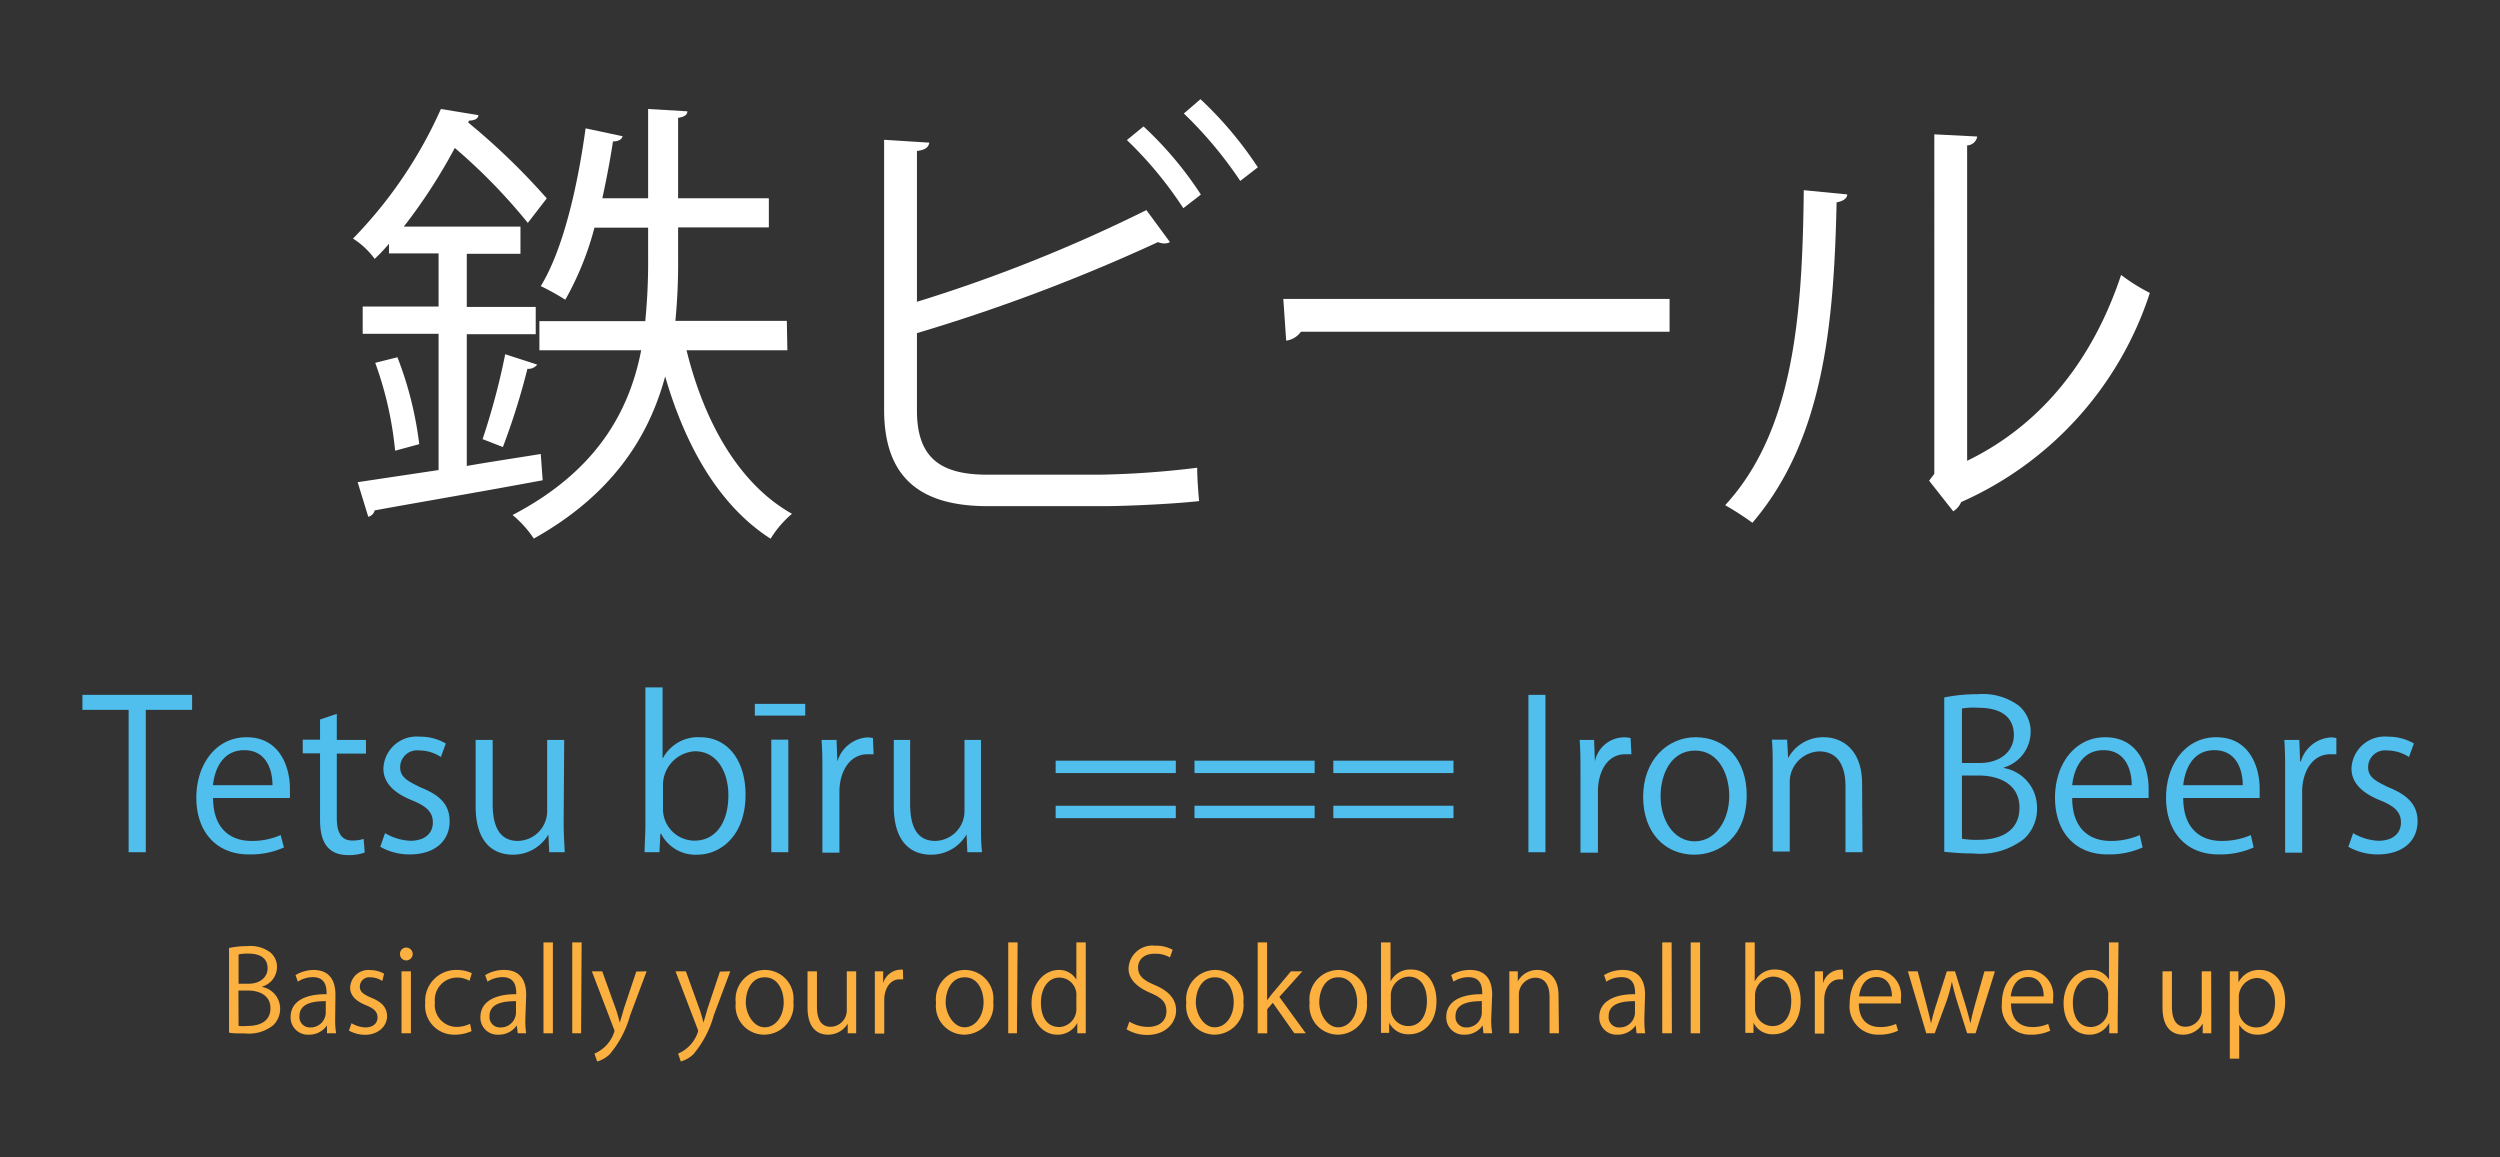 <svg id="Layer_1" data-name="Layer 1" xmlns="http://www.w3.org/2000/svg" viewBox="0 0 183.49 84.95"><rect x="0" y="0" width="183.49" height="84.95" fill="#333333" stroke="none"/><defs><style>.cls-1{fill:#fff;}.cls-2{fill:#50bfee;}.cls-3{fill:#fbb040;}</style></defs><title>Opening</title><path class="cls-1" d="M34.26,34.2c1.76-.31,3.6-.58,5.43-.88l.14,1.93c-4.55.85-9.34,1.66-12.33,2.21a.63.63,0,0,1-.47.47l-.78-2.54,5.94-.89v-10H26.62v-2h5.57v-3.9H28.55v-.71A12.66,12.66,0,0,1,27.5,19a5.92,5.92,0,0,0-1.59-1.49A32.61,32.61,0,0,0,32.36,8l2.75.45c0,.23-.24.4-.68.4l-.07.14a49.52,49.52,0,0,1,5.77,5.57l-1.39,1.8a41.63,41.63,0,0,0-5.36-5.5,40.07,40.07,0,0,1-3.74,5.77H38.2v2H34.26v3.9h5.06v2H34.26ZM29,33.08a26.11,26.11,0,0,0-1.46-6.45l1.63-.41a26.35,26.35,0,0,1,1.6,6.38Zm10.43-6.32a.81.81,0,0,1-.72.31,50.73,50.73,0,0,1-1.8,5.74l-1.49-.58A51.15,51.15,0,0,0,37.08,26Zm18.36-1.05H50.39c1.32,5.36,3.9,9.85,7.74,12a7.52,7.52,0,0,0-1.57,1.83c-3.7-2.37-6.21-6.65-7.74-11.91C47.64,32,45,36.27,39.18,39.53a7.92,7.92,0,0,0-1.56-1.73c6.25-3.26,8.59-7.71,9.44-12.09H39.59V23.57h7.77a44.06,44.06,0,0,0,.21-4.65V16.71H43.63A22.05,22.05,0,0,1,41.49,22a17,17,0,0,0-1.8-1c1.6-2.61,2.68-7.13,3.29-11.58L45.7,10c-.07.24-.31.38-.71.38-.21,1.39-.48,2.78-.78,4.17h3.36V8l2.88.17c0,.24-.2.41-.68.48v5.9h6.66v2.14H49.77v2.21a43.64,43.64,0,0,1-.2,4.65h8.18Z"/><path class="cls-1" d="M80.74,34.84a66.75,66.75,0,0,0,7.13-.51c0,.75.07,1.7.14,2.45-2.24.24-5.64.37-7,.37H72.49c-5.12,0-7.6-2.24-7.6-7.09V10.26l3.32.21c-.06.34-.3.54-.91.61V22.15a111.76,111.76,0,0,0,16.84-6.73l1.73,2.35a.89.89,0,0,1-.41.1,1.32,1.32,0,0,1-.47-.1A132,132,0,0,1,67.3,24.45v5.67c0,3.43,1.66,4.72,5.16,4.72ZM83.93,9.28a26.46,26.46,0,0,1,4.21,5l-1.29,1a28.27,28.27,0,0,0-4.14-5Zm4.18-2a27.55,27.55,0,0,1,4.21,5l-1.29,1a29.88,29.88,0,0,0-4.14-4.95Z"/><path class="cls-1" d="M94.19,21.94h28.35v2.41H95.48A1.56,1.56,0,0,1,94.4,25Z"/><path class="cls-1" d="M135.58,14.27c0,.3-.34.51-.78.58-.2,9.13-1,17.45-6.18,23.52a21,21,0,0,0-2-1.29c5.06-5.5,5.67-14,5.77-23.12Zm8.8,19.55c5.67-2.75,9.33-7.7,11.3-13.64a14,14,0,0,0,2.11,1.32,25.33,25.33,0,0,1-13.85,15.35,1.49,1.49,0,0,1-.58.68l-1.77-2.25.38-.5V9.86l3.15.16a.77.77,0,0,1-.74.65Z"/><path class="cls-2" d="M14.1,52.1H10.7V62.55H9.44V52.1H6.05V51H14.1Z"/><path class="cls-2" d="M20.84,62.2a5.94,5.94,0,0,1-2.58.51c-2.41,0-3.85-1.69-3.85-4.16s1.46-4.44,3.68-4.44c2.54,0,3.19,2.33,3.19,3.76,0,.29,0,.5,0,.7H15.64c0,2.28,1.31,3.15,2.8,3.15a5.18,5.18,0,0,0,2.16-.43ZM20,57.63c0-1.12-.45-2.57-2.07-2.57s-2.18,1.44-2.3,2.57Z"/><path class="cls-2" d="M23.49,52.81l1.23-.42v1.92h2.14v1H24.72v4.76c0,1,.32,1.62,1.12,1.62a2.61,2.61,0,0,0,.85-.12l.08,1a3.26,3.26,0,0,1-1.23.19c-2,0-2.05-1.81-2.05-2.69V55.29H22.22v-1h1.27Z"/><path class="cls-2" d="M32.36,55.56a2.91,2.91,0,0,0-1.6-.48,1.24,1.24,0,0,0-1.39,1.22c0,.71.47,1,1.52,1.5C32.22,58.34,33,59,33,60.28c0,1.47-1.12,2.43-2.92,2.43a4.31,4.31,0,0,1-2.17-.56l.35-1a4,4,0,0,0,1.86.56c1.11,0,1.65-.59,1.65-1.34s-.44-1.19-1.53-1.63c-1.39-.56-2.1-1.33-2.1-2.33a2.44,2.44,0,0,1,2.69-2.34,3.66,3.66,0,0,1,1.89.5Z"/><path class="cls-2" d="M41.37,60.35c0,.85.05,1.56.08,2.2H40.31l-.06-1.3h0a3,3,0,0,1-2.63,1.48c-1.24,0-2.71-.71-2.71-3.56V54.31h1.25V59c0,1.6.47,2.72,1.85,2.72a2.19,2.19,0,0,0,2.15-2.24V54.31h1.25Z"/><path class="cls-2" d="M48.66,55.64a2.91,2.91,0,0,1,2.73-1.53c2,0,3.33,1.68,3.33,4.22,0,3-1.83,4.4-3.54,4.4a2.83,2.83,0,0,1-2.66-1.54h-.05l-.07,1.36H47.31c0-.55.06-1.38.06-2V50.45h1.26v5.19Zm0,3.69a2.32,2.32,0,0,0,2.31,2.37c1.6,0,2.49-1.38,2.49-3.33,0-1.72-.84-3.23-2.45-3.23a2.49,2.49,0,0,0-2.35,2.55Z"/><path class="cls-2" d="M55.4,51.66h3.7v.86H55.4Zm2.46,10.89H56.61V54.29h1.25Z"/><path class="cls-2" d="M64.12,55.36c-.13,0-.27,0-.45,0-1.36,0-2.06,1.35-2.06,2.74v4.48H60.36V56.77c0-.88,0-1.68-.06-2.46h1.1l.06,1.58h0a2.46,2.46,0,0,1,2.23-1.77,2.32,2.32,0,0,1,.38.05Z"/><path class="cls-2" d="M72,60.35c0,.85,0,1.56.08,2.2H71l-.06-1.3h0a3,3,0,0,1-2.63,1.48c-1.24,0-2.71-.71-2.71-3.56V54.31H66.8V59c0,1.6.46,2.72,1.84,2.72a2.19,2.19,0,0,0,2.15-2.24V54.31H72Z"/><path class="cls-2" d="M86.3,56.74H77.48v-.91H86.3Zm0,3.31H77.48v-.91H86.3Z"/><path class="cls-2" d="M96.49,56.74H87.67v-.91h8.82Zm0,3.31H87.67v-.91h8.82Z"/><path class="cls-2" d="M106.68,56.74H97.86v-.91h8.82Zm0,3.31H97.86v-.91h8.82Z"/><path class="cls-2" d="M112.18,51h1.25V62.55h-1.25Z"/><path class="cls-2" d="M119.74,55.36c-.14,0-.27,0-.46,0-1.36,0-2,1.35-2,2.74v4.48H116V56.77c0-.88,0-1.68-.06-2.46H117l.06,1.58h0a2.19,2.19,0,0,1,2.62-1.72Z"/><path class="cls-2" d="M128.2,58.36c0,3.07-2,4.37-3.85,4.37-2.12,0-3.75-1.59-3.75-4.25s1.75-4.37,3.85-4.37C126.71,54.11,128.2,55.83,128.2,58.36Zm-3.79-3.27c-1.78,0-2.53,1.76-2.53,3.34,0,1.83,1,3.32,2.5,3.32s2.54-1.49,2.54-3.35C126.92,56.94,126.21,55.09,124.41,55.09Z"/><path class="cls-2" d="M136.7,62.55h-1.25V57.68c0-1.35-.49-2.53-1.93-2.53a2.25,2.25,0,0,0-2.16,2.35v5h-1.25V56.42c0-.84,0-1.46-.06-2.13h1.12l.07,1.35h0a2.93,2.93,0,0,1,2.65-1.53c1,0,2.78.62,2.78,3.42Z"/><path class="cls-2" d="M147.13,56.38a2.94,2.94,0,0,1,2.38,2.9,3,3,0,0,1-.93,2.27,5.22,5.22,0,0,1-3.75,1.09c-1,0-1.66-.08-2.13-.12V51.19a12.24,12.24,0,0,1,2.48-.24,4.45,4.45,0,0,1,3,.85,2.51,2.51,0,0,1,.86,2,2.74,2.74,0,0,1-2,2.54ZM145.3,56c1.53,0,2.51-.87,2.51-2.05v0c0-1.36-1-2-2.57-2A5.31,5.31,0,0,0,144,52V56ZM144,61.56a6.4,6.4,0,0,0,1.22.08c1.59,0,3-.62,3-2.36s-1.5-2.36-3-2.36H144Z"/><path class="cls-2" d="M157.26,62.2a6,6,0,0,1-2.59.51c-2.4,0-3.84-1.69-3.84-4.16s1.46-4.44,3.68-4.44c2.54,0,3.19,2.33,3.19,3.76,0,.29,0,.5,0,.7h-5.61c0,2.28,1.31,3.15,2.8,3.15a5.26,5.26,0,0,0,2.16-.43Zm-.8-4.57c0-1.12-.45-2.57-2.07-2.57s-2.18,1.44-2.3,2.57Z"/><path class="cls-2" d="M165.41,62.2a6,6,0,0,1-2.59.51c-2.4,0-3.84-1.69-3.84-4.16s1.45-4.44,3.68-4.44c2.54,0,3.19,2.33,3.19,3.76,0,.29,0,.5,0,.7h-5.61c0,2.28,1.31,3.15,2.79,3.15a5.28,5.28,0,0,0,2.17-.43Zm-.8-4.57c0-1.12-.46-2.57-2.08-2.57s-2.17,1.44-2.29,2.57Z"/><path class="cls-2" d="M171.48,55.36c-.13,0-.27,0-.45,0-1.36,0-2.06,1.35-2.06,2.74v4.48h-1.25V56.77c0-.88,0-1.68-.06-2.46h1.1l.06,1.58h.05a2.46,2.46,0,0,1,2.24-1.77,2.35,2.35,0,0,1,.37.05Z"/><path class="cls-2" d="M176.81,55.56a3,3,0,0,0-1.61-.48,1.24,1.24,0,0,0-1.39,1.22c0,.71.47,1,1.53,1.5,1.33.54,2.1,1.24,2.1,2.48,0,1.47-1.12,2.43-2.92,2.43a4.3,4.3,0,0,1-2.16-.56l.35-1a4,4,0,0,0,1.86.56c1.1,0,1.65-.59,1.65-1.34s-.44-1.19-1.53-1.63c-1.39-.56-2.1-1.33-2.1-2.33a2.44,2.44,0,0,1,2.69-2.34,3.69,3.69,0,0,1,1.89.5Z"/><path class="cls-3" d="M19.25,72.44A1.62,1.62,0,0,1,20.56,74a1.67,1.67,0,0,1-.51,1.25,2.85,2.85,0,0,1-2.07.6c-.52,0-.92,0-1.17-.06V69.58a6.47,6.47,0,0,1,1.36-.14,2.44,2.44,0,0,1,1.68.47,1.39,1.39,0,0,1,.48,1.1,1.51,1.51,0,0,1-1.08,1.4Zm-1-.24c.84,0,1.39-.48,1.39-1.13h0c0-.75-.55-1.08-1.42-1.08a3.11,3.11,0,0,0-.71.06V72.2Zm-.74,3.1a3.91,3.91,0,0,0,.67,0c.88,0,1.67-.34,1.67-1.3s-.83-1.3-1.67-1.3H17.5Z"/><path class="cls-3" d="M24.6,74.76a6.13,6.13,0,0,0,.07,1.08H24L24,75.26h0a1.57,1.57,0,0,1-1.34.68,1.26,1.26,0,0,1-1.33-1.29c0-1.09.95-1.69,2.64-1.68,0-.38,0-1.25-1-1.25a2,2,0,0,0-1.11.33l-.17-.48A2.63,2.63,0,0,1,23,71.19c1.28,0,1.62.91,1.62,1.81Zm-.69-1.28c-.86,0-1.93.13-1.93,1.09a.76.76,0,0,0,.78.84,1.11,1.11,0,0,0,1.15-1.07Z"/><path class="cls-3" d="M28.06,72a1.63,1.63,0,0,0-.88-.27.69.69,0,0,0-.77.68c0,.39.26.57.84.82.74.3,1.16.69,1.16,1.37s-.62,1.35-1.61,1.35a2.44,2.44,0,0,1-1.19-.31l.19-.54a2.16,2.16,0,0,0,1,.31c.6,0,.91-.32.91-.73s-.25-.66-.85-.9c-.77-.31-1.16-.74-1.16-1.29a1.34,1.34,0,0,1,1.49-1.29,2,2,0,0,1,1,.27Z"/><path class="cls-3" d="M29.81,70.49a.45.45,0,0,1-.45-.47.45.45,0,0,1,.46-.47.47.47,0,0,1,0,.94Zm.35,5.35h-.69V71.29h.69Z"/><path class="cls-3" d="M34.61,75.68a2.91,2.91,0,0,1-1.24.26,2.12,2.12,0,0,1-2.16-2.33,2.27,2.27,0,0,1,2.33-2.42,2.5,2.5,0,0,1,1.09.24l-.17.56a1.81,1.81,0,0,0-.94-.24,1.64,1.64,0,0,0-1.6,1.82,1.61,1.61,0,0,0,1.58,1.8,2.23,2.23,0,0,0,1-.23Z"/><path class="cls-3" d="M38.56,74.76a6.17,6.17,0,0,0,.06,1.08H38l-.07-.58h0a1.59,1.59,0,0,1-1.35.68,1.25,1.25,0,0,1-1.32-1.29c0-1.09,1-1.69,2.63-1.68,0-.38,0-1.25-1-1.25a2,2,0,0,0-1.11.33l-.17-.48a2.63,2.63,0,0,1,1.39-.38c1.28,0,1.62.91,1.62,1.81Zm-.69-1.28c-.86,0-1.94.13-1.94,1.09a.76.76,0,0,0,.79.84,1.11,1.11,0,0,0,1.15-1.07Z"/><path class="cls-3" d="M40.58,75.84h-.69V69.17h.69Z"/><path class="cls-3" d="M42.65,75.84H42V69.17h.69Z"/><path class="cls-3" d="M47.46,71.29l-1.21,3.23a7.55,7.55,0,0,1-1.5,2.86,2.26,2.26,0,0,1-.92.53l-.2-.58a2.6,2.6,0,0,0,1.47-1.64.44.44,0,0,0-.05-.19l-1.61-4.21h.76l1,2.77c.11.31.21.67.29,1h0c.08-.28.19-.62.29-1l.92-2.75Z"/><path class="cls-3" d="M53.6,71.29l-1.21,3.23a7.55,7.55,0,0,1-1.5,2.86,2.26,2.26,0,0,1-.92.53l-.2-.58a2.6,2.6,0,0,0,1.47-1.64.44.44,0,0,0-.05-.19l-1.61-4.21h.76l1,2.77c.11.31.21.67.29,1h0c.08-.28.19-.62.29-1l.92-2.75Z"/><path class="cls-3" d="M58.23,73.53a2.16,2.16,0,0,1-2.13,2.41A2.1,2.1,0,0,1,54,73.6a2.16,2.16,0,0,1,2.13-2.41A2.1,2.1,0,0,1,58.23,73.53Zm-2.1-1.8c-1,0-1.39,1-1.39,1.84s.56,1.83,1.38,1.83,1.4-.82,1.4-1.84C57.52,72.75,57.13,71.73,56.13,71.73Z"/><path class="cls-3" d="M62.84,74.63c0,.47,0,.86,0,1.21h-.62l0-.71h0a1.67,1.67,0,0,1-1.45.81c-.69,0-1.5-.39-1.5-2V71.29h.69v2.57c0,.88.26,1.5,1,1.5a1.2,1.2,0,0,0,1.19-1.24V71.29h.69Z"/><path class="cls-3" d="M66.29,71.88l-.26,0c-.75,0-1.13.75-1.13,1.51v2.47h-.69V72.66c0-.49,0-.93,0-1.37h.61l0,.88h0a1.37,1.37,0,0,1,1.24-1,1.77,1.77,0,0,1,.21,0Z"/><path class="cls-3" d="M72.9,73.53a2.16,2.16,0,0,1-2.13,2.41A2.1,2.1,0,0,1,68.7,73.6a2.16,2.16,0,0,1,2.13-2.41A2.1,2.1,0,0,1,72.9,73.53Zm-2.09-1.8c-1,0-1.4,1-1.4,1.84S70,75.4,70.79,75.4s1.4-.82,1.4-1.84C72.19,72.75,71.8,71.73,70.81,71.73Z"/><path class="cls-3" d="M74.64,75.84H74V69.17h.69Z"/><path class="cls-3" d="M79.69,74.72c0,.36,0,.81,0,1.12h-.62l0-.77h0a1.61,1.61,0,0,1-1.49.87c-1,0-1.87-.91-1.87-2.31s.91-2.44,2-2.44A1.46,1.46,0,0,1,79,71.9h0V69.17h.69ZM79,73.11a1.26,1.26,0,0,0-1.23-1.36c-.86,0-1.37.8-1.37,1.85s.45,1.78,1.35,1.78A1.31,1.31,0,0,0,79,74Z"/><path class="cls-3" d="M85.87,70.27A2.17,2.17,0,0,0,84.75,70c-.89,0-1.22.54-1.22,1,0,.62.38.94,1.23,1.3,1,.43,1.56,1,1.56,1.87s-.74,1.79-2.11,1.79a2.91,2.91,0,0,1-1.52-.41l.2-.57a2.62,2.62,0,0,0,1.36.39c.86,0,1.36-.46,1.36-1.14s-.35-1-1.17-1.35-1.61-.91-1.61-1.79a1.75,1.75,0,0,1,1.94-1.68,2.57,2.57,0,0,1,1.3.3Z"/><path class="cls-3" d="M91.26,73.53a2.15,2.15,0,0,1-2.12,2.41,2.1,2.1,0,0,1-2.07-2.34,2.16,2.16,0,0,1,2.12-2.41A2.1,2.1,0,0,1,91.26,73.53Zm-2.09-1.8c-1,0-1.4,1-1.4,1.84s.56,1.83,1.38,1.83,1.4-.82,1.4-1.84C90.55,72.75,90.16,71.73,89.17,71.73Z"/><path class="cls-3" d="M95.84,75.84H95L93.42,73.6l-.41.47v1.77h-.7V69.17H93v4.24h0l.39-.5,1.36-1.62h.84L93.9,73.17Z"/><path class="cls-3" d="M100.32,73.53a2.16,2.16,0,0,1-2.13,2.41,2.1,2.1,0,0,1-2.07-2.34,2.16,2.16,0,0,1,2.13-2.41A2.1,2.1,0,0,1,100.32,73.53Zm-2.09-1.8c-1,0-1.4,1-1.4,1.84s.56,1.83,1.38,1.83,1.4-.82,1.4-1.84C99.61,72.75,99.22,71.73,98.23,71.73Z"/><path class="cls-3" d="M102.08,72a1.61,1.61,0,0,1,1.51-.84c1.08,0,1.84.92,1.84,2.32,0,1.66-1,2.43-2,2.43a1.54,1.54,0,0,1-1.47-.85h0l0,.75h-.6c0-.3,0-.76,0-1.12V69.17h.7V72Zm0,2a1.28,1.28,0,0,0,1.27,1.31c.89,0,1.38-.76,1.38-1.84s-.47-1.79-1.35-1.79a1.38,1.38,0,0,0-1.3,1.41Z"/><path class="cls-3" d="M109.45,74.76a6.13,6.13,0,0,0,.07,1.08h-.64l-.06-.58h0a1.57,1.57,0,0,1-1.34.68,1.26,1.26,0,0,1-1.33-1.29c0-1.09.95-1.69,2.64-1.68,0-.38,0-1.25-1-1.25a2,2,0,0,0-1.11.33l-.17-.48a2.63,2.63,0,0,1,1.39-.38c1.29,0,1.62.91,1.62,1.81Zm-.69-1.28c-.85,0-1.93.13-1.93,1.09a.76.76,0,0,0,.78.84,1.11,1.11,0,0,0,1.15-1.07Z"/><path class="cls-3" d="M114.42,75.84h-.69V73.16c0-.75-.27-1.4-1.06-1.4a1.24,1.24,0,0,0-1.19,1.3v2.78h-.7V72.46c0-.46,0-.81,0-1.17h.62l0,.74h0a1.62,1.62,0,0,1,1.46-.84c.56,0,1.53.34,1.53,1.88Z"/><path class="cls-3" d="M120.69,74.76a7.32,7.32,0,0,0,.06,1.08h-.63l-.07-.58h0a1.59,1.59,0,0,1-1.35.68,1.26,1.26,0,0,1-1.32-1.29c0-1.09,1-1.69,2.63-1.68,0-.38,0-1.25-1-1.25a2,2,0,0,0-1.11.33l-.17-.48a2.63,2.63,0,0,1,1.39-.38c1.28,0,1.62.91,1.62,1.81ZM120,73.48c-.86,0-1.93.13-1.93,1.09a.75.75,0,0,0,.78.84A1.11,1.11,0,0,0,120,74.34Z"/><path class="cls-3" d="M122.71,75.84H122V69.17h.69Z"/><path class="cls-3" d="M124.78,75.84h-.69V69.17h.69Z"/><path class="cls-3" d="M128.81,72a1.61,1.61,0,0,1,1.51-.84c1.08,0,1.84.92,1.84,2.32,0,1.66-1,2.43-2,2.43a1.53,1.53,0,0,1-1.46-.85h0l0,.75h-.6c0-.3,0-.76,0-1.12V69.17h.69V72Zm0,2a1.29,1.29,0,0,0,1.28,1.31c.89,0,1.38-.76,1.38-1.84s-.47-1.79-1.35-1.79a1.39,1.39,0,0,0-1.31,1.41Z"/><path class="cls-3" d="M135.28,71.88l-.25,0c-.75,0-1.14.75-1.14,1.51v2.47h-.69V72.66c0-.49,0-.93,0-1.37h.6l0,.88h0a1.37,1.37,0,0,1,1.24-1,1.77,1.77,0,0,1,.21,0Z"/><path class="cls-3" d="M139.31,75.65a3.24,3.24,0,0,1-1.43.29,2.07,2.07,0,0,1-2.12-2.3c0-1.43.8-2.45,2-2.45a1.85,1.85,0,0,1,1.76,2.07c0,.16,0,.28,0,.39h-3.09c0,1.26.72,1.73,1.54,1.73a2.79,2.79,0,0,0,1.19-.23Zm-.45-2.52c0-.62-.25-1.42-1.14-1.42s-1.2.8-1.27,1.42Z"/><path class="cls-3" d="M146.42,71.29,145,75.84h-.62l-.72-2.28c-.16-.52-.29-1-.4-1.51h0a11.09,11.09,0,0,1-.42,1.51L142,75.84h-.62l-1.35-4.55h.72l.63,2.38c.13.51.26,1,.35,1.45h0c.1-.45.25-1,.4-1.44l.76-2.39h.6l.73,2.35c.16.53.29,1,.4,1.48h0c.09-.45.21-.93.36-1.47l.67-2.36Z"/><path class="cls-3" d="M150.48,75.65a3.24,3.24,0,0,1-1.43.29,2.07,2.07,0,0,1-2.12-2.3c0-1.43.8-2.45,2-2.45a1.85,1.85,0,0,1,1.76,2.07c0,.16,0,.28,0,.39h-3.09c0,1.26.72,1.73,1.54,1.73a2.79,2.79,0,0,0,1.19-.23ZM150,73.13c0-.62-.26-1.42-1.15-1.42s-1.2.8-1.27,1.42Z"/><path class="cls-3" d="M155.43,74.72c0,.36,0,.81,0,1.12h-.62l0-.77h0a1.61,1.61,0,0,1-1.48.87c-1.06,0-1.87-.91-1.87-2.31s.9-2.44,2-2.44a1.46,1.46,0,0,1,1.33.71h0V69.17h.7Zm-.7-1.61a1.25,1.25,0,0,0-1.22-1.36c-.86,0-1.37.8-1.37,1.85s.45,1.78,1.34,1.78A1.31,1.31,0,0,0,154.73,74Z"/><path class="cls-3" d="M162.3,74.63c0,.47,0,.86,0,1.21h-.63l0-.71h0a1.67,1.67,0,0,1-1.46.81c-.68,0-1.49-.39-1.49-2V71.29h.69v2.57c0,.88.26,1.5,1,1.5a1.21,1.21,0,0,0,1.19-1.24V71.29h.69Z"/><path class="cls-3" d="M164.32,72.06a1.67,1.67,0,0,1,1.55-.87c1.08,0,1.85.92,1.85,2.32,0,1.67-1,2.43-2,2.43a1.55,1.55,0,0,1-1.37-.72h0V77.7h-.69V72.76c0-.6,0-1.06,0-1.47h.63l0,.77Zm0,2a1.28,1.28,0,0,0,1.28,1.35c.89,0,1.38-.76,1.38-1.85,0-.94-.48-1.78-1.36-1.78a1.4,1.4,0,0,0-1.3,1.41Z"/></svg>
